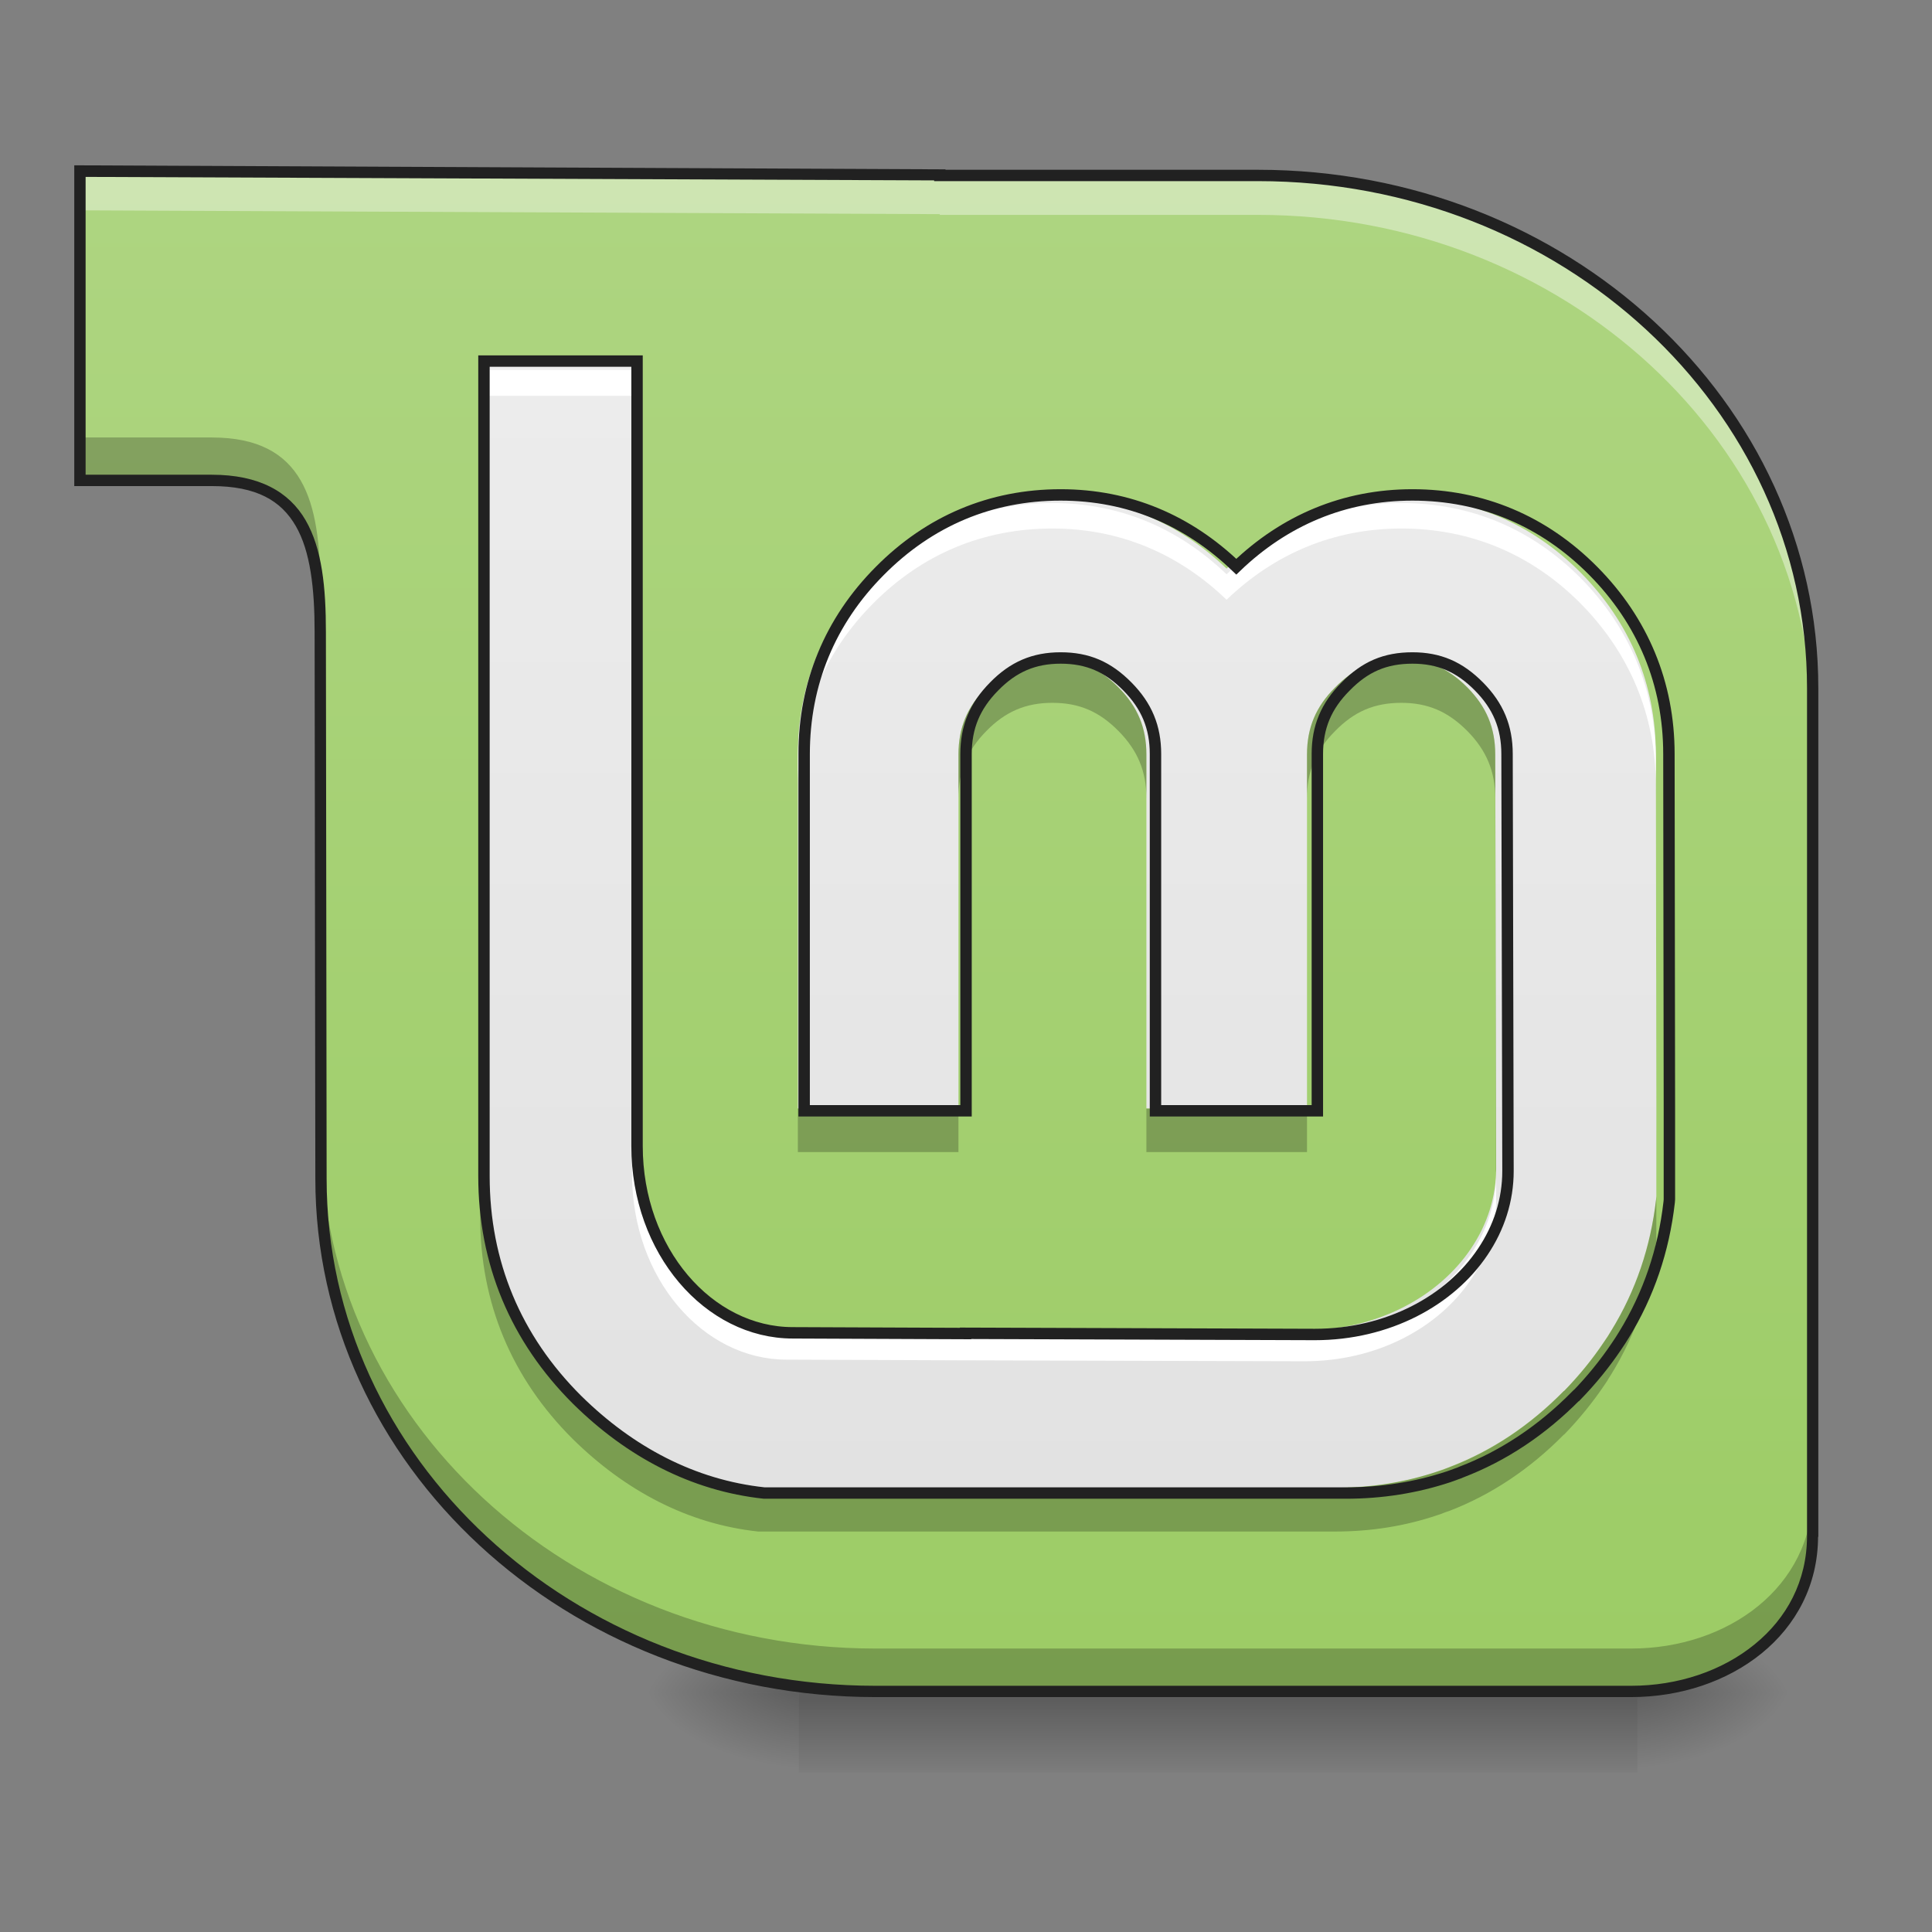 <?xml version="1.0" encoding="UTF-8"?>
<svg xmlns="http://www.w3.org/2000/svg" xmlns:xlink="http://www.w3.org/1999/xlink" width="32pt" height="32pt" viewBox="0 0 32 32" version="1.1">
<rect x="0" y="0" width="32" height="32" fill="#808080" stroke="none"/>
<defs>
<radialGradient id="radial0" gradientUnits="userSpaceOnUse" cx="450.909" cy="189.579" fx="450.909" fy="189.579" r="21.167" gradientTransform="matrix(0,-0.078,-0.141,-0,53.454,63.595)">
<stop offset="0" style="stop-color:rgb(0%,0%,0%);stop-opacity:0.314;"/>
<stop offset="0.222" style="stop-color:rgb(0%,0%,0%);stop-opacity:0.275;"/>
<stop offset="1" style="stop-color:rgb(0%,0%,0%);stop-opacity:0;"/>
</radialGradient>
<radialGradient id="radial1" gradientUnits="userSpaceOnUse" cx="450.909" cy="189.579" fx="450.909" fy="189.579" r="21.167" gradientTransform="matrix(-0,0.078,0.141,0,-13.101,-7.527)">
<stop offset="0" style="stop-color:rgb(0%,0%,0%);stop-opacity:0.314;"/>
<stop offset="0.222" style="stop-color:rgb(0%,0%,0%);stop-opacity:0.275;"/>
<stop offset="1" style="stop-color:rgb(0%,0%,0%);stop-opacity:0;"/>
</radialGradient>
<radialGradient id="radial2" gradientUnits="userSpaceOnUse" cx="450.909" cy="189.579" fx="450.909" fy="189.579" r="21.167" gradientTransform="matrix(-0,-0.078,0.141,-0,-13.101,63.595)">
<stop offset="0" style="stop-color:rgb(0%,0%,0%);stop-opacity:0.314;"/>
<stop offset="0.222" style="stop-color:rgb(0%,0%,0%);stop-opacity:0.275;"/>
<stop offset="1" style="stop-color:rgb(0%,0%,0%);stop-opacity:0;"/>
</radialGradient>
<radialGradient id="radial3" gradientUnits="userSpaceOnUse" cx="450.909" cy="189.579" fx="450.909" fy="189.579" r="21.167" gradientTransform="matrix(0,0.078,-0.141,0,53.454,-7.527)">
<stop offset="0" style="stop-color:rgb(0%,0%,0%);stop-opacity:0.314;"/>
<stop offset="0.222" style="stop-color:rgb(0%,0%,0%);stop-opacity:0.275;"/>
<stop offset="1" style="stop-color:rgb(0%,0%,0%);stop-opacity:0;"/>
</radialGradient>
<linearGradient id="linear0" gradientUnits="userSpaceOnUse" x1="255.323" y1="233.5" x2="255.323" y2="254.667" gradientTransform="matrix(0.04,0,0,0.063,9.943,13.439)">
<stop offset="0" style="stop-color:rgb(0%,0%,0%);stop-opacity:0.275;"/>
<stop offset="1" style="stop-color:rgb(0%,0%,0%);stop-opacity:0;"/>
</linearGradient>
<linearGradient id="linear1" gradientUnits="userSpaceOnUse" x1="108.894" y1="433.112" x2="108.894" y2="351.023" gradientTransform="matrix(0.31,0,0,0.31,-14.969,-106.15)">
<stop offset="0" style="stop-color:rgb(61.176%,80%,39.608%);stop-opacity:1;"/>
<stop offset="1" style="stop-color:rgb(68.235%,83.529%,50.588%);stop-opacity:1;"/>
</linearGradient>
<linearGradient id="linear2" gradientUnits="userSpaceOnUse" x1="1120" y1="1695.118" x2="1120" y2="175.118" gradientTransform="matrix(0.017,0,0,0.017,0.028,-0.328)">
<stop offset="0" style="stop-color:rgb(87.843%,87.843%,87.843%);stop-opacity:1;"/>
<stop offset="1" style="stop-color:rgb(93.333%,93.333%,93.333%);stop-opacity:1;"/>
</linearGradient>
</defs>
<g id="surface1">
<path style=" stroke:none;fill-rule:nonzero;fill:url(#radial0);" d="M 27.121 28.035 L 29.77 28.035 L 29.77 26.711 L 27.121 26.711 Z M 27.121 28.035 "/>
<path style=" stroke:none;fill-rule:nonzero;fill:url(#radial1);" d="M 13.23 28.035 L 10.586 28.035 L 10.586 29.355 L 13.23 29.355 Z M 13.23 28.035 "/>
<path style=" stroke:none;fill-rule:nonzero;fill:url(#radial2);" d="M 13.23 28.035 L 10.586 28.035 L 10.586 26.711 L 13.23 26.711 Z M 13.23 28.035 "/>
<path style=" stroke:none;fill-rule:nonzero;fill:url(#radial3);" d="M 27.121 28.035 L 29.77 28.035 L 29.77 29.355 L 27.121 29.355 Z M 27.121 28.035 "/>
<path style=" stroke:none;fill-rule:nonzero;fill:url(#linear0);" d="M 13.23 27.703 L 27.121 27.703 L 27.121 29.355 L 13.23 29.355 Z M 13.23 27.703 "/>
<path style=" stroke:none;fill-rule:evenodd;fill:url(#linear1);" d="M 30.023 25.438 C 30.023 21.258 30.023 11.398 30.023 11.398 C 30.023 6.711 25.91 2.906 20.836 2.906 L 15.566 2.906 L 15.566 2.895 L 1.324 2.832 L 1.324 7.957 C 1.324 7.957 2.484 7.957 3.508 7.957 C 5.035 7.957 5.305 9.008 5.305 10.469 L 5.316 19.523 C 5.316 24.211 9.43 28.016 14.5 28.016 L 27.016 28.016 C 28.617 28.016 30.023 27 30.023 25.438 Z M 30.023 25.438 "/>
<path style=" stroke:none;fill-rule:evenodd;fill:url(#linear2);" d="M 7.953 6.039 L 7.953 19.434 C 7.953 20.855 8.473 22.102 9.484 23.109 C 10.352 23.965 11.391 24.516 12.559 24.641 L 22.105 24.641 C 22.109 24.641 22.109 24.641 22.109 24.641 L 22.113 24.641 C 22.707 24.641 23.27 24.551 23.801 24.375 C 23.84 24.363 23.875 24.348 23.91 24.336 C 23.922 24.332 23.934 24.328 23.941 24.324 C 23.965 24.316 23.988 24.309 24.012 24.297 C 24.707 24.031 25.34 23.609 25.902 23.039 L 25.906 23.039 C 26.156 22.781 26.375 22.512 26.566 22.227 C 26.586 22.195 26.609 22.164 26.629 22.133 C 26.648 22.102 26.668 22.07 26.688 22.039 C 27.094 21.379 27.34 20.648 27.43 19.863 C 27.43 19.848 27.434 19.832 27.434 19.816 L 27.434 18.324 L 27.426 12.496 C 27.426 11.336 26.996 10.309 26.184 9.488 C 25.367 8.664 24.352 8.238 23.211 8.238 C 22.09 8.238 21.109 8.656 20.316 9.418 C 19.523 8.656 18.551 8.238 17.43 8.238 C 16.285 8.238 15.273 8.664 14.457 9.488 C 13.641 10.309 13.215 11.336 13.215 12.496 L 13.215 18.359 L 15.875 18.359 L 15.875 12.496 C 15.875 12.055 16.02 11.707 16.336 11.387 C 16.652 11.062 16.992 10.918 17.43 10.918 C 17.875 10.918 18.207 11.062 18.527 11.387 C 18.844 11.707 18.988 12.055 18.988 12.496 L 18.988 18.359 L 21.648 18.359 L 21.648 12.496 C 21.648 12.055 21.793 11.707 22.113 11.387 C 22.43 11.062 22.762 10.918 23.211 10.918 C 23.648 10.918 23.984 11.062 24.305 11.387 C 24.621 11.707 24.766 12.055 24.766 12.496 L 24.781 19.348 C 24.781 19.828 24.633 20.281 24.367 20.676 C 23.828 21.48 22.805 22.035 21.605 22.035 L 15.867 22.016 L 15.867 22.02 L 13.027 22.008 C 11.648 22.008 10.469 20.664 10.469 18.938 L 10.469 6.039 Z M 7.953 6.039 "/>
<path style=" stroke:none;fill-rule:evenodd;fill:rgb(100%,100%,100%);fill-opacity:0.992;" d="M 7.953 6.129 L 7.953 6.555 L 10.469 6.555 L 10.469 6.129 Z M 17.43 8.332 C 16.285 8.332 15.273 8.754 14.457 9.578 C 13.641 10.402 13.215 11.43 13.215 12.59 L 13.215 13.012 C 13.215 11.852 13.641 10.824 14.457 10 C 15.273 9.176 16.285 8.754 17.43 8.754 C 18.551 8.754 19.523 9.172 20.316 9.934 C 21.109 9.172 22.09 8.754 23.211 8.754 C 24.352 8.754 25.367 9.176 26.184 10 C 26.996 10.824 27.426 11.852 27.426 13.012 L 27.434 18.84 L 27.434 18.418 L 27.426 12.59 C 27.426 11.43 26.996 10.402 26.184 9.578 C 25.367 8.754 24.352 8.332 23.211 8.332 C 22.09 8.332 21.109 8.746 20.316 9.512 C 19.523 8.75 18.551 8.332 17.43 8.332 Z M 10.469 19.031 L 10.469 19.453 C 10.469 21.18 11.648 22.52 13.027 22.52 L 15.867 22.531 L 21.605 22.547 C 22.805 22.547 23.828 21.996 24.367 21.188 C 24.633 20.793 24.781 20.34 24.781 19.863 L 24.781 19.496 C 24.77 19.953 24.621 20.387 24.367 20.766 C 23.828 21.57 22.805 22.125 21.605 22.125 L 15.867 22.109 L 13.027 22.098 C 11.648 22.098 10.469 20.758 10.469 19.031 Z M 27.434 19.855 L 27.434 19.906 Z M 27.434 19.855 "/>
<path style=" stroke:none;fill-rule:evenodd;fill:rgb(0%,0%,0%);fill-opacity:0.235;" d="M 17.43 10.918 C 16.992 10.918 16.652 11.066 16.336 11.387 C 16.02 11.707 15.875 12.055 15.875 12.5 L 15.875 13.223 C 15.875 12.777 16.02 12.43 16.336 12.109 C 16.652 11.785 16.992 11.641 17.43 11.641 C 17.875 11.641 18.207 11.785 18.527 12.109 C 18.844 12.43 18.988 12.777 18.988 13.223 L 18.988 12.5 C 18.988 12.055 18.844 11.707 18.527 11.387 C 18.207 11.066 17.875 10.918 17.43 10.918 Z M 23.211 10.918 C 22.762 10.918 22.43 11.066 22.113 11.387 C 21.793 11.707 21.648 12.055 21.648 12.5 L 21.648 13.223 C 21.648 12.777 21.793 12.43 22.113 12.109 C 22.43 11.785 22.762 11.641 23.211 11.641 C 23.648 11.641 23.984 11.785 24.305 12.109 C 24.621 12.43 24.766 12.777 24.766 13.223 L 24.777 19.426 C 24.781 19.402 24.781 19.375 24.781 19.352 L 24.766 12.5 C 24.766 12.055 24.621 11.707 24.305 11.387 C 23.984 11.066 23.648 10.918 23.211 10.918 Z M 13.215 18.363 L 13.215 19.082 L 15.875 19.082 L 15.875 18.363 Z M 18.988 18.363 L 18.988 19.082 L 21.648 19.082 L 21.648 18.363 Z M 7.953 19.438 L 7.953 20.156 C 7.953 21.578 8.473 22.824 9.484 23.832 C 10.352 24.688 11.391 25.242 12.559 25.367 L 22.105 25.367 C 22.109 25.367 22.109 25.367 22.109 25.367 C 22.707 25.367 23.27 25.277 23.801 25.098 C 23.84 25.086 23.875 25.074 23.91 25.059 C 23.922 25.055 23.934 25.051 23.941 25.047 C 23.965 25.039 23.988 25.031 24.012 25.023 C 24.707 24.754 25.34 24.332 25.902 23.762 L 25.906 23.762 C 26.156 23.504 26.375 23.234 26.566 22.953 C 26.586 22.922 26.609 22.891 26.629 22.859 C 26.629 22.859 26.629 22.855 26.629 22.855 C 26.648 22.824 26.668 22.793 26.688 22.762 C 27.094 22.102 27.34 21.375 27.43 20.586 C 27.43 20.57 27.434 20.555 27.434 20.539 L 27.434 19.816 C 27.434 19.832 27.43 19.852 27.43 19.867 C 27.34 20.652 27.094 21.379 26.688 22.039 C 26.668 22.074 26.648 22.105 26.629 22.137 C 26.609 22.168 26.586 22.199 26.566 22.23 C 26.375 22.516 26.156 22.785 25.906 23.039 L 25.902 23.039 C 25.34 23.613 24.707 24.035 24.012 24.301 C 23.988 24.309 23.965 24.316 23.941 24.328 C 23.934 24.332 23.922 24.336 23.91 24.34 C 23.875 24.352 23.84 24.363 23.801 24.375 C 23.27 24.555 22.707 24.645 22.109 24.645 C 22.109 24.645 22.109 24.645 22.105 24.645 L 12.559 24.645 C 11.391 24.52 10.352 23.965 9.484 23.113 C 8.473 22.105 7.953 20.859 7.953 19.438 Z M 7.953 19.438 "/>
<path style="fill:none;stroke-width:3;stroke-linecap:butt;stroke-linejoin:miter;stroke:rgb(12.941%,12.941%,12.941%);stroke-opacity:1;stroke-miterlimit:4;" d="M 127.238 -118.384 L 127.238 95.908 C 127.238 118.656 135.55 138.591 151.736 154.715 C 165.609 168.401 182.233 177.213 200.918 179.212 L 353.654 179.212 C 353.716 179.212 353.716 179.212 353.716 179.212 L 353.779 179.212 C 363.278 179.212 372.277 177.775 380.776 174.963 C 381.401 174.775 381.964 174.525 382.526 174.338 C 382.713 174.275 382.901 174.213 383.026 174.15 C 383.401 174.025 383.776 173.9 384.151 173.713 C 395.275 169.463 405.399 162.714 414.398 153.59 L 414.46 153.59 C 418.46 149.465 421.96 145.153 425.022 140.591 C 425.334 140.091 425.709 139.591 426.022 139.091 C 426.334 138.591 426.647 138.091 426.959 137.591 C 433.459 127.03 437.396 115.343 438.833 102.782 C 438.833 102.532 438.896 102.282 438.896 102.032 L 438.896 78.16 L 438.771 -15.082 C 438.771 -33.642 431.896 -50.078 418.897 -63.202 C 405.836 -76.388 389.588 -83.2 371.34 -83.2 C 353.404 -83.2 337.718 -76.513 325.031 -64.327 C 312.345 -76.513 296.784 -83.2 278.848 -83.2 C 260.538 -83.2 244.352 -76.388 231.29 -63.202 C 218.229 -50.078 211.417 -33.642 211.417 -15.082 L 211.417 78.722 L 253.976 78.722 L 253.976 -15.082 C 253.976 -22.143 256.288 -27.705 261.35 -32.83 C 266.412 -38.017 271.849 -40.329 278.848 -40.329 C 285.973 -40.329 291.285 -38.017 296.409 -32.83 C 301.471 -27.705 303.783 -22.143 303.783 -15.082 L 303.783 78.722 L 346.342 78.722 L 346.342 -15.082 C 346.342 -22.143 348.654 -27.705 353.779 -32.83 C 358.841 -38.017 364.153 -40.329 371.34 -40.329 C 378.339 -40.329 383.713 -38.017 388.838 -32.83 C 393.9 -27.705 396.212 -22.143 396.212 -15.082 L 396.462 94.533 C 396.462 102.22 394.087 109.469 389.838 115.781 C 381.214 128.655 364.84 137.529 345.654 137.529 L 253.851 137.216 L 253.851 137.279 L 208.418 137.091 C 186.357 137.091 167.484 115.593 167.484 87.971 L 167.484 -118.384 Z M 127.238 -118.384 " transform="matrix(0.063,0,0,0.063,0,13.439)"/>
<path style=" stroke:none;fill-rule:evenodd;fill:rgb(100%,100%,100%);fill-opacity:0.392;" d="M 1.324 2.832 L 1.324 3.484 L 15.566 3.547 L 15.566 3.559 L 20.836 3.559 C 25.91 3.559 30.023 7.359 30.023 12.051 L 30.023 11.398 C 30.023 6.711 25.91 2.906 20.836 2.906 L 15.566 2.906 L 15.566 2.895 Z M 1.324 2.832 "/>
<path style=" stroke:none;fill-rule:evenodd;fill:rgb(0%,0%,0%);fill-opacity:0.235;" d="M 1.324 7.246 L 1.324 7.957 L 3.508 7.957 C 5.035 7.957 5.305 9.008 5.305 10.469 L 5.316 19.523 C 5.316 24.211 9.43 28.016 14.5 28.016 L 27.016 28.016 C 28.617 28.016 30.023 27 30.023 25.438 L 30.023 24.727 C 30.023 26.289 28.617 27.305 27.016 27.305 L 14.5 27.305 C 9.43 27.305 5.316 23.504 5.316 18.812 L 5.305 9.758 C 5.305 8.301 5.035 7.246 3.508 7.246 Z M 1.324 7.246 "/>
<path style=" stroke:none;fill-rule:evenodd;fill:rgb(12.941%,12.941%,12.941%);fill-opacity:1;" d="M 1.23 2.738 L 1.23 8.051 L 3.508 8.051 C 4.25 8.051 4.656 8.293 4.898 8.711 C 5.141 9.129 5.211 9.746 5.211 10.469 L 5.223 19.523 C 5.223 24.27 9.383 28.109 14.5 28.109 L 27.016 28.109 C 27.836 28.109 28.609 27.848 29.18 27.383 C 29.746 26.922 30.109 26.258 30.113 25.457 L 30.117 25.453 L 30.117 11.398 C 30.117 6.652 25.957 2.812 20.836 2.812 L 15.66 2.812 L 15.66 2.805 Z M 1.418 2.93 L 15.473 2.988 L 15.473 3 L 20.836 3 C 25.863 3 29.93 6.766 29.93 11.398 L 29.93 25.438 C 29.93 26.188 29.594 26.805 29.059 27.238 C 28.527 27.672 27.797 27.922 27.016 27.922 L 14.5 27.922 C 9.477 27.922 5.41 24.156 5.41 19.523 L 5.398 10.469 C 5.398 9.734 5.336 9.09 5.062 8.617 C 4.789 8.145 4.293 7.863 3.508 7.863 L 1.418 7.863 Z M 1.418 2.93 "/>
</g>
</svg>
